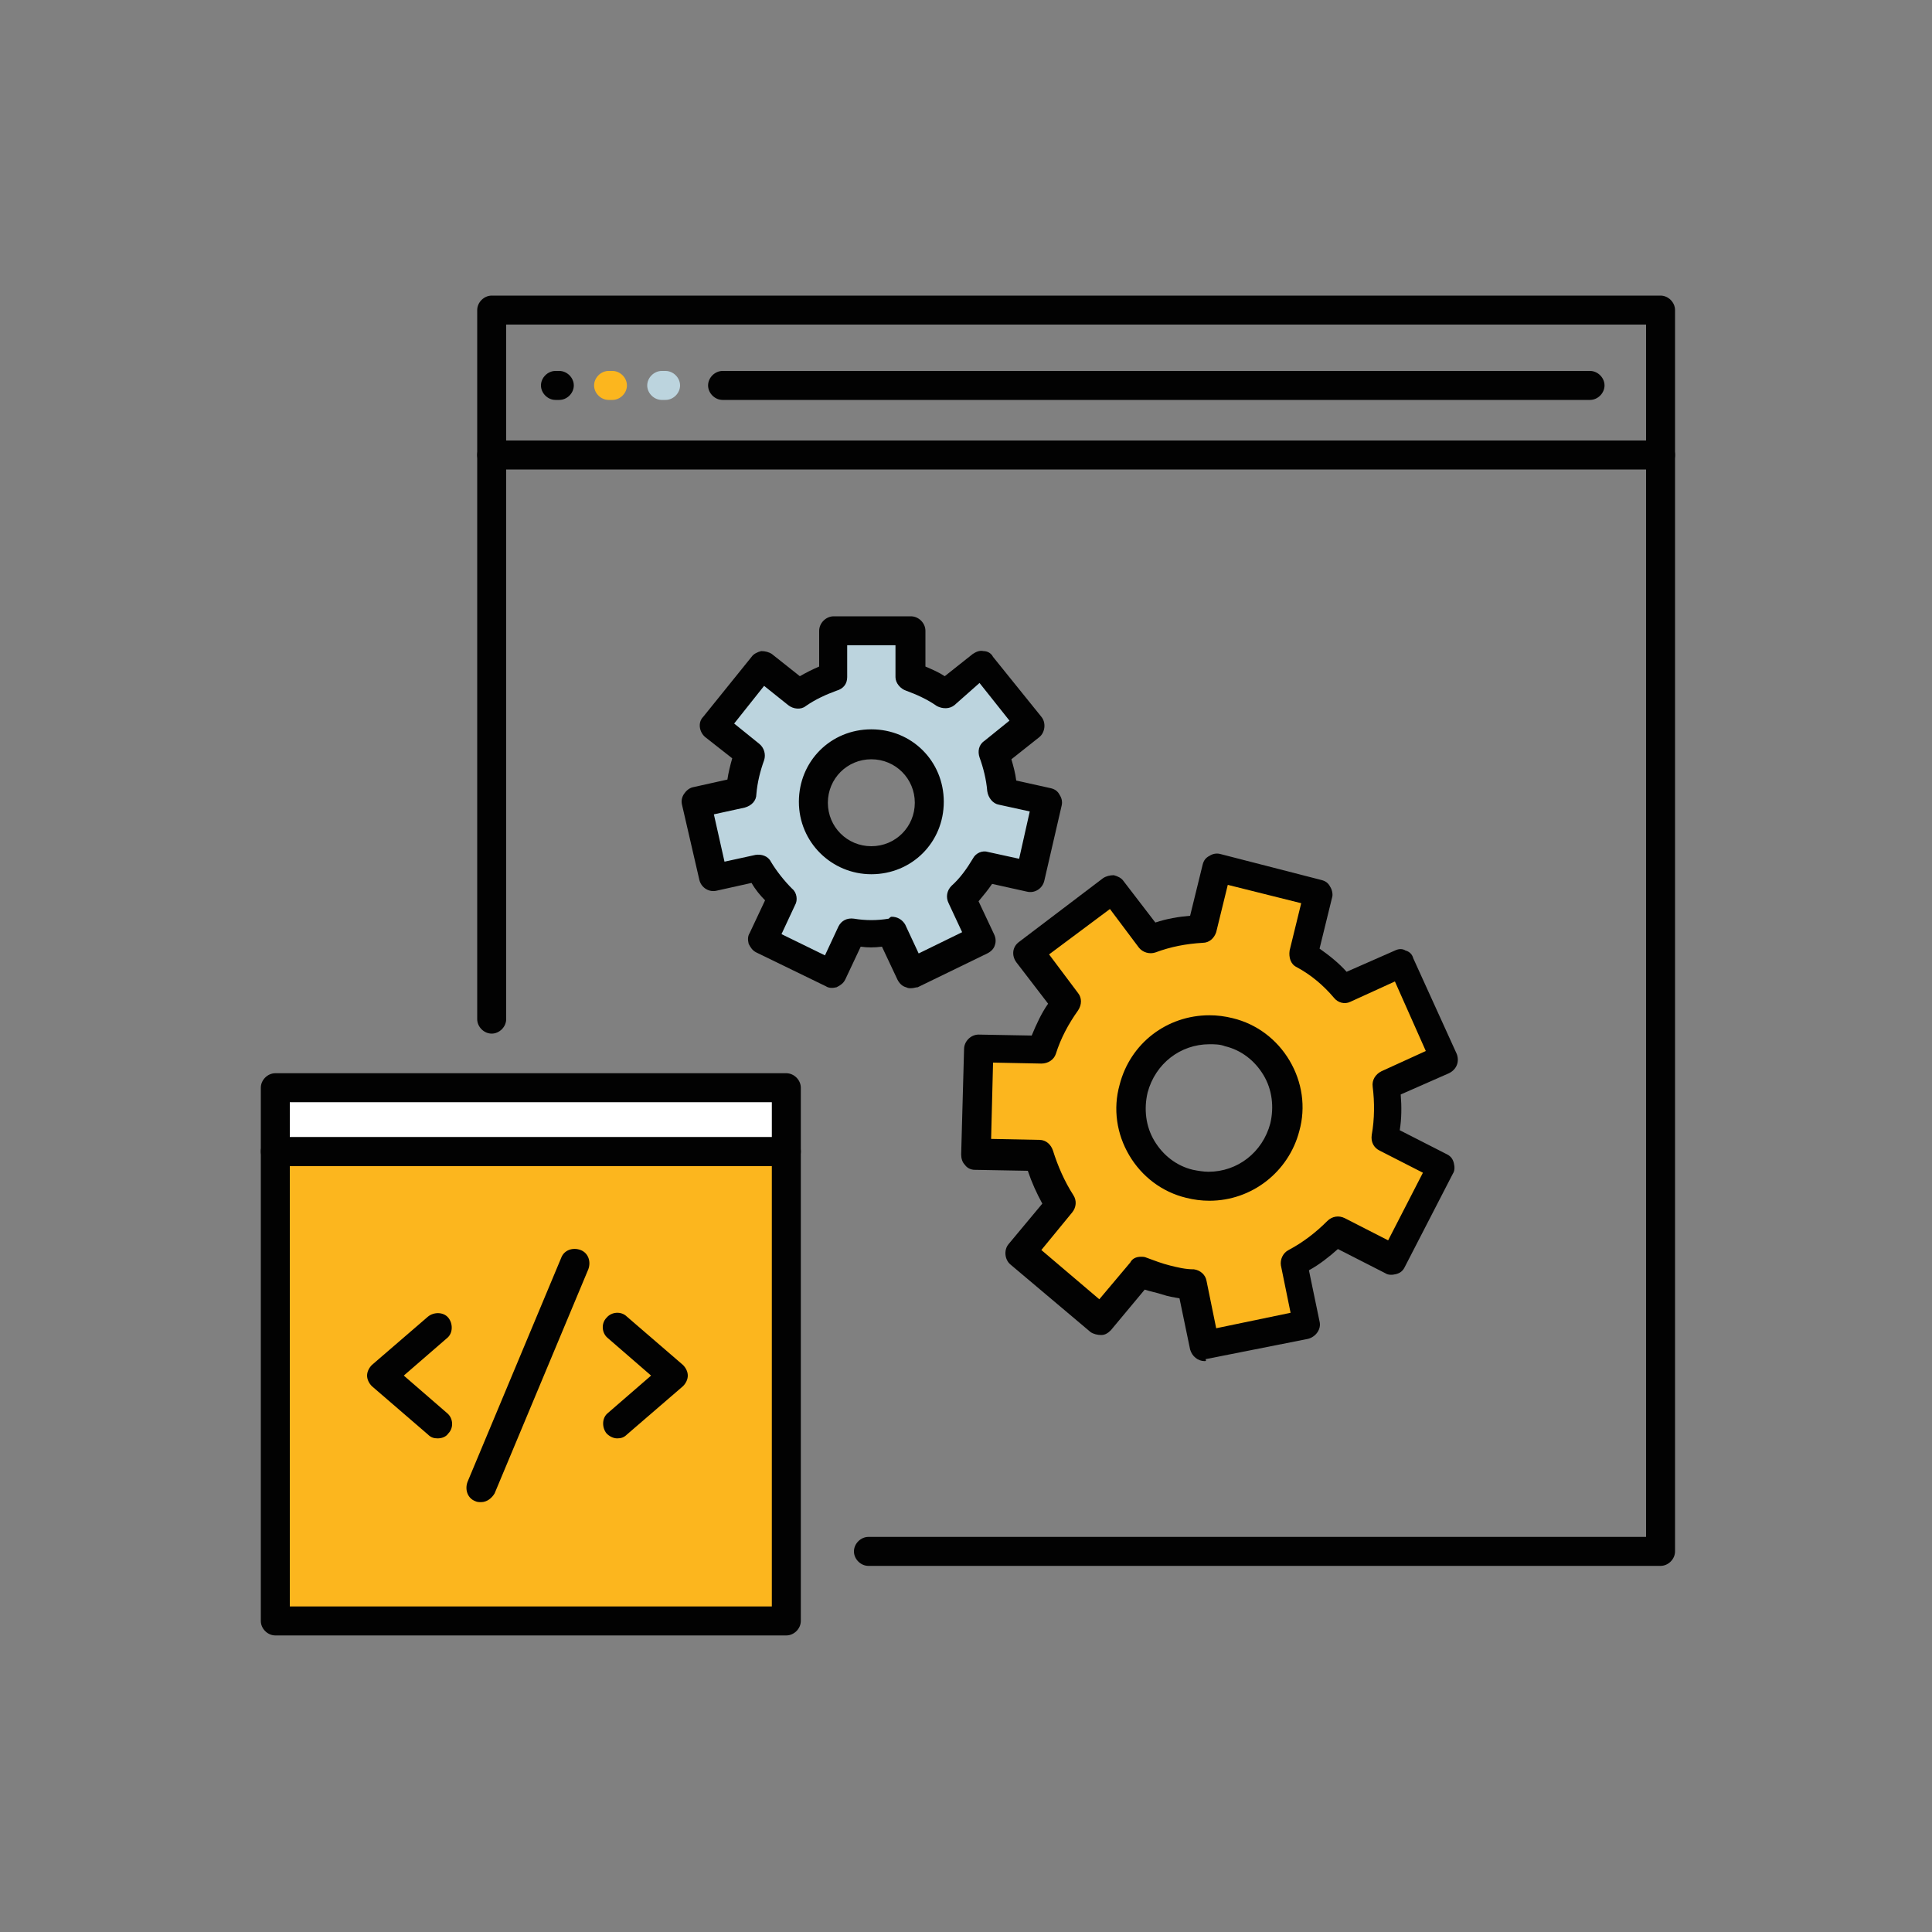 <?xml version="1.0" encoding="utf-8"?>
<!-- Generator: Adobe Illustrator 18.1.1, SVG Export Plug-In . SVG Version: 6.00 Build 0)  -->
<!DOCTYPE svg PUBLIC "-//W3C//DTD SVG 1.1//EN" "http://www.w3.org/Graphics/SVG/1.1/DTD/svg11.dtd">
<svg version="1.1" id="Layer_1" xmlns="http://www.w3.org/2000/svg" xmlns:xlink="http://www.w3.org/1999/xlink" x="0px" y="0px"
	 width="200px" height="200px" viewBox="0 0 200 200" enable-background="new 0 0 200 200" xml:space="preserve">
<rect x="0" y="0" width="200" height="200" fill="#808080" stroke="none"/>
<g>
	<path fill="#BCD4DE" d="M103.7,82c-0.1-1.4-0.4-2.7-0.9-3.9l3.8-3l-5-6.2l-3.8,3c-1.1-0.8-2.3-1.3-3.6-1.8v-4.8h-8v4.8
		c-1.3,0.4-2.5,1-3.6,1.8l-3.8-3l-5,6.2l3.8,3c-0.5,1.2-0.8,2.6-0.9,3.9l-4.7,1.1l1.8,7.8l4.7-1.1c0.7,1.2,1.5,2.2,2.5,3.1L79,97.3
		l7.2,3.5l2.1-4.3c0.7,0.1,1.3,0.2,2,0.2c0.7,0,1.4-0.1,2-0.2l2.1,4.3l7.2-3.5L99.5,93c1-0.9,1.8-2,2.5-3.1l4.7,1.1l1.8-7.8
		L103.7,82z M90.2,89c-3.3,0-6-2.7-6-6s2.7-6,6-6c3.3,0,6,2.7,6,6S93.5,89,90.2,89z"/>
	<path fill="#020202" d="M94.3,102.3c-0.2,0-0.3,0-0.5-0.1c-0.4-0.1-0.7-0.4-0.9-0.8l-1.6-3.4c-0.8,0.1-1.5,0.1-2.2,0l-1.6,3.4
		c-0.2,0.4-0.5,0.6-0.9,0.8c-0.4,0.1-0.8,0.1-1.1-0.1l-7.2-3.5c-0.4-0.2-0.6-0.5-0.8-0.9c-0.1-0.4-0.1-0.8,0.1-1.1l1.6-3.4
		c-0.5-0.5-1-1.1-1.4-1.8l-3.6,0.8c-0.8,0.2-1.6-0.3-1.8-1.1l-1.8-7.8c-0.1-0.4,0-0.8,0.2-1.1c0.2-0.3,0.5-0.6,0.9-0.7l3.6-0.8
		c0.1-0.7,0.3-1.5,0.5-2.2L73,76.3c-0.6-0.5-0.8-1.5-0.2-2.1l5-6.2c0.2-0.3,0.6-0.5,1-0.6c0.4,0,0.8,0.1,1.1,0.3l2.9,2.3
		c0.7-0.4,1.3-0.7,2-1v-3.7c0-0.8,0.7-1.5,1.5-1.5h8c0.8,0,1.5,0.7,1.5,1.5V69c0.7,0.3,1.4,0.6,2,1l2.9-2.3c0.3-0.2,0.7-0.4,1.1-0.3
		c0.4,0,0.8,0.2,1,0.6l5,6.2c0.5,0.6,0.4,1.6-0.2,2.1l-2.9,2.3c0.2,0.7,0.4,1.4,0.5,2.2l3.6,0.8c0.4,0.1,0.7,0.3,0.9,0.7
		c0.2,0.3,0.3,0.7,0.2,1.1l-1.8,7.8c-0.2,0.8-1,1.3-1.8,1.1l-3.6-0.8c-0.4,0.6-0.9,1.2-1.4,1.8l1.6,3.4c0.2,0.4,0.2,0.8,0.1,1.1
		c-0.1,0.4-0.4,0.7-0.8,0.9l-7.2,3.5C94.8,102.2,94.6,102.3,94.3,102.3z M92.3,94.9c0.6,0,1.1,0.3,1.4,0.8l1.4,3l4.5-2.2l-1.4-3
		c-0.3-0.6-0.2-1.3,0.3-1.8c0.9-0.8,1.6-1.8,2.2-2.8c0.3-0.6,1-0.9,1.6-0.7l3.2,0.7l1.1-4.9l-3.2-0.7c-0.6-0.1-1.1-0.7-1.2-1.4
		c-0.1-1.2-0.4-2.4-0.8-3.5c-0.2-0.6-0.1-1.3,0.5-1.7l2.6-2.1l-3.1-3.9L98.8,73c-0.5,0.4-1.2,0.4-1.8,0.1c-1-0.7-2.1-1.2-3.2-1.6
		c-0.6-0.2-1.1-0.8-1.1-1.4v-3.3h-5v3.3c0,0.7-0.4,1.2-1.1,1.4c-1.1,0.4-2.2,0.9-3.2,1.6c-0.5,0.4-1.3,0.3-1.8-0.1L79.1,71L76,74.9
		l2.6,2.1c0.5,0.4,0.7,1.1,0.5,1.7c-0.4,1.1-0.7,2.3-0.8,3.5c0,0.7-0.5,1.2-1.2,1.4l-3.2,0.7l1.1,4.9l3.2-0.7
		c0.6-0.1,1.3,0.1,1.6,0.7c0.6,1,1.4,2,2.2,2.8c0.5,0.4,0.6,1.2,0.3,1.7l-1.4,3l4.5,2.2l1.4-3c0.3-0.6,0.9-0.9,1.6-0.8
		c1.2,0.2,2.4,0.2,3.6,0C92.1,95,92.2,94.9,92.3,94.9z M90.2,90.5c-4.1,0-7.5-3.3-7.5-7.5s3.3-7.5,7.5-7.5s7.5,3.3,7.5,7.5
		S94.4,90.5,90.2,90.5z M90.2,78.6c-2.5,0-4.5,2-4.5,4.5s2,4.5,4.5,4.5s4.5-2,4.5-4.5S92.7,78.6,90.2,78.6z"/>
</g>
<g>
	<path fill="#FCB61E" d="M143.3,117.9c0.3-1.8,0.4-3.7,0.1-5.5l5.9-2.7l-4.5-9.9l-5.9,2.7c-1.2-1.4-2.6-2.6-4.2-3.5l1.6-6.3
		l-10.5-2.7l-1.6,6.3c-1.9,0.1-3.7,0.5-5.4,1.1l-3.9-5.2l-8.7,6.6l3.9,5.2c-1.1,1.5-1.9,3.1-2.5,4.9l-6.5-0.2l-0.3,10.9l6.5,0.2
		c0.5,1.8,1.3,3.5,2.3,5l-4.2,5l8.3,7l4.2-5c0.8,0.4,1.7,0.6,2.6,0.9c0.9,0.2,1.8,0.4,2.7,0.5l1.3,6.4l10.6-2.1l-1.3-6.4
		c1.6-0.9,3.1-2,4.4-3.3l5.8,3l5-9.7L143.3,117.9z M123.2,122.5c-4.3-1.1-7-5.5-5.8-9.8c1.1-4.3,5.5-7,9.8-5.8
		c4.3,1.1,7,5.5,5.8,9.8C132,121,127.5,123.6,123.2,122.5z"/>
	<path fill="#020202" d="M124.7,140.9c-0.7,0-1.3-0.5-1.5-1.2l-1.1-5.3c-0.6-0.1-1.2-0.2-1.8-0.4c-0.6-0.2-1.2-0.3-1.8-0.5l-3.5,4.2
		c-0.3,0.3-0.6,0.5-1,0.5c-0.4,0-0.8-0.1-1.1-0.3l-8.3-7c-0.6-0.5-0.7-1.5-0.2-2.1l3.5-4.2c-0.6-1.1-1.1-2.2-1.5-3.4l-5.5-0.1
		c-0.4,0-0.8-0.2-1-0.5c-0.3-0.3-0.4-0.7-0.4-1.1l0.3-10.9c0-0.8,0.7-1.5,1.5-1.5c0,0,0,0,0,0l5.5,0.1c0.5-1.2,1-2.3,1.7-3.3
		l-3.3-4.3c-0.5-0.7-0.4-1.6,0.3-2.1l8.7-6.6c0.3-0.2,0.7-0.3,1.1-0.3c0.4,0.1,0.8,0.3,1,0.6l3.3,4.3c1.2-0.4,2.4-0.6,3.6-0.7
		l1.3-5.3c0.1-0.4,0.3-0.7,0.7-0.9c0.3-0.2,0.7-0.3,1.1-0.2l10.5,2.7c0.4,0.1,0.7,0.3,0.9,0.7c0.2,0.3,0.3,0.8,0.2,1.1l-1.3,5.3
		c1,0.7,2,1.5,2.8,2.4l5-2.2c0.4-0.2,0.8-0.2,1.1,0c0.4,0.1,0.7,0.4,0.8,0.8l4.5,9.9c0.3,0.8,0,1.6-0.8,2l-5,2.2
		c0.1,1.2,0.1,2.5-0.1,3.7l4.9,2.5c0.4,0.2,0.6,0.5,0.7,0.9s0.1,0.8-0.1,1.1l-5,9.7c-0.2,0.4-0.5,0.6-0.9,0.7
		c-0.4,0.1-0.8,0.1-1.1-0.1l-4.9-2.5c-0.9,0.8-1.9,1.6-3,2.2l1.1,5.3c0.2,0.8-0.4,1.6-1.2,1.8l-10.6,2.1
		C124.9,140.9,124.8,140.9,124.7,140.9z M118.1,130.1c0.2,0,0.4,0,0.6,0.1c0.8,0.3,1.6,0.6,2.4,0.8c0.8,0.2,1.6,0.4,2.5,0.4
		c0.7,0.1,1.2,0.6,1.3,1.2l1,4.9l7.7-1.6l-1-4.9c-0.1-0.6,0.2-1.3,0.8-1.6c1.5-0.8,2.8-1.8,4-3c0.5-0.5,1.2-0.6,1.8-0.3l4.5,2.3
		l3.6-7l-4.5-2.3c-0.6-0.3-0.9-0.9-0.8-1.6c0.3-1.7,0.3-3.4,0.1-5c-0.1-0.7,0.3-1.3,0.9-1.6l4.6-2.1l-3.2-7.2l-4.6,2.1
		c-0.6,0.3-1.3,0.1-1.7-0.4c-1.1-1.3-2.4-2.4-3.9-3.2c-0.6-0.3-0.8-1-0.7-1.7l1.2-4.9l-7.6-1.9l-1.2,4.9c-0.2,0.6-0.7,1.1-1.4,1.1
		c-1.7,0.1-3.3,0.4-4.9,1c-0.6,0.2-1.3,0-1.7-0.5l-3-4l-6.3,4.7l3,4c0.4,0.5,0.4,1.2,0,1.8c-1,1.4-1.8,2.9-2.3,4.5
		c-0.2,0.6-0.8,1-1.5,1l-5-0.1l-0.2,7.9l5,0.1c0.7,0,1.2,0.5,1.4,1.1c0.5,1.6,1.2,3.2,2.1,4.6c0.4,0.6,0.3,1.3-0.1,1.8l-3.2,3.9
		l6,5.1l3.2-3.8C117.2,130.3,117.6,130.1,118.1,130.1z M125.2,124.3c-0.8,0-1.6-0.1-2.4-0.3c-2.5-0.6-4.6-2.2-5.9-4.4
		s-1.7-4.8-1-7.3c1.1-4.3,4.9-7.2,9.3-7.2c0.8,0,1.6,0.1,2.4,0.3c2.5,0.6,4.6,2.2,5.9,4.4c1.3,2.2,1.7,4.8,1,7.3
		C133.4,121.3,129.6,124.3,125.2,124.3z M125.2,108.1c-3,0-5.6,2-6.4,5c-0.4,1.7-0.2,3.5,0.7,5c0.9,1.5,2.3,2.6,4,3
		c0.5,0.1,1.1,0.2,1.6,0.2c3,0,5.6-2,6.4-5c0.4-1.7,0.2-3.5-0.7-5c-0.9-1.5-2.3-2.6-4-3C126.3,108.1,125.7,108.1,125.2,108.1z"/>
</g>
<g>
	<path fill="#020202" d="M171.9,162.1h-82c-0.8,0-1.5-0.7-1.5-1.5s0.7-1.5,1.5-1.5h80.5V33.6h-118v71.9c0,0.8-0.7,1.5-1.5,1.5
		s-1.5-0.7-1.5-1.5V32.1c0-0.8,0.7-1.5,1.5-1.5h121c0.8,0,1.5,0.7,1.5,1.5v128.5C173.4,161.4,172.7,162.1,171.9,162.1z"/>
</g>
<g>
	<path fill="#020202" d="M171.9,48.6h-121c-0.8,0-1.5-0.7-1.5-1.5s0.7-1.5,1.5-1.5h121c0.8,0,1.5,0.7,1.5,1.5S172.7,48.6,171.9,48.6
		z"/>
</g>
<g>
	<path fill="#020202" d="M164.6,41.4H74.8c-0.8,0-1.5-0.7-1.5-1.5s0.7-1.5,1.5-1.5h89.8c0.8,0,1.5,0.7,1.5,1.5
		S165.4,41.4,164.6,41.4z"/>
</g>
<g>
	<path fill="#BCD4DE" d="M68.9,41.4h-0.4c-0.8,0-1.5-0.7-1.5-1.5s0.7-1.5,1.5-1.5h0.4c0.8,0,1.5,0.7,1.5,1.5S69.7,41.4,68.9,41.4z"
		/>
</g>
<g>
	<path fill="#FCB61E" d="M63.4,41.4H63c-0.8,0-1.5-0.7-1.5-1.5s0.7-1.5,1.5-1.5h0.4c0.8,0,1.5,0.7,1.5,1.5S64.2,41.4,63.4,41.4z"/>
</g>
<g>
	<path fill="#020202" d="M57.9,41.4h-0.4c-0.8,0-1.5-0.7-1.5-1.5s0.7-1.5,1.5-1.5h0.4c0.8,0,1.5,0.7,1.5,1.5S58.7,41.4,57.9,41.4z"
		/>
</g>
<g>
	<rect x="28.5" y="119.2" fill="#FCB61E" width="52.9" height="48.6"/>
	<path fill="#020202" d="M81.4,169.3H28.5c-0.8,0-1.5-0.7-1.5-1.5v-48.6c0-0.8,0.7-1.5,1.5-1.5h52.9c0.8,0,1.5,0.7,1.5,1.5v48.6
		C82.9,168.6,82.2,169.3,81.4,169.3z M30,166.3h49.9v-45.6H30V166.3z"/>
</g>
<g>
	<g>
		<path fill="#020202" d="M45.3,148.9c-0.4,0-0.7-0.1-1-0.4l-5.8-5c-0.3-0.3-0.5-0.7-0.5-1.1s0.2-0.8,0.5-1.1l5.8-5
			c0.6-0.5,1.6-0.5,2.1,0.1c0.5,0.6,0.5,1.6-0.1,2.1l-4.5,3.9l4.5,3.9c0.6,0.5,0.7,1.5,0.1,2.1C46.2,148.7,45.8,148.9,45.3,148.9z"
			/>
	</g>
	<g>
		<path fill="#020202" d="M63.9,148.9c-0.4,0-0.8-0.2-1.1-0.5c-0.5-0.6-0.5-1.6,0.1-2.1l4.5-3.9l-4.5-3.9c-0.6-0.5-0.7-1.5-0.1-2.1
			c0.5-0.6,1.5-0.7,2.1-0.1l5.8,5c0.3,0.3,0.5,0.7,0.5,1.1s-0.2,0.8-0.5,1.1l-5.8,5C64.6,148.8,64.3,148.9,63.9,148.9z"/>
	</g>
	<g>
		<path fill="#020202" d="M49.8,155.5c-0.2,0-0.4,0-0.6-0.1c-0.8-0.3-1.1-1.2-0.8-2l9.7-23.2c0.3-0.8,1.2-1.1,2-0.8
			c0.8,0.3,1.1,1.2,0.8,2l-9.7,23.2C50.9,155.1,50.4,155.5,49.8,155.5z"/>
	</g>
</g>
<g>
	<rect x="28.5" y="112.6" fill="#FFFFFF" width="52.9" height="6.6"/>
	<path fill="#020202" d="M81.4,120.7H28.5c-0.8,0-1.5-0.7-1.5-1.5v-6.6c0-0.8,0.7-1.5,1.5-1.5h52.9c0.8,0,1.5,0.7,1.5,1.5v6.6
		C82.9,120.1,82.2,120.7,81.4,120.7z M30,117.7h49.9v-3.6H30V117.7z"/>
</g>
</svg>

